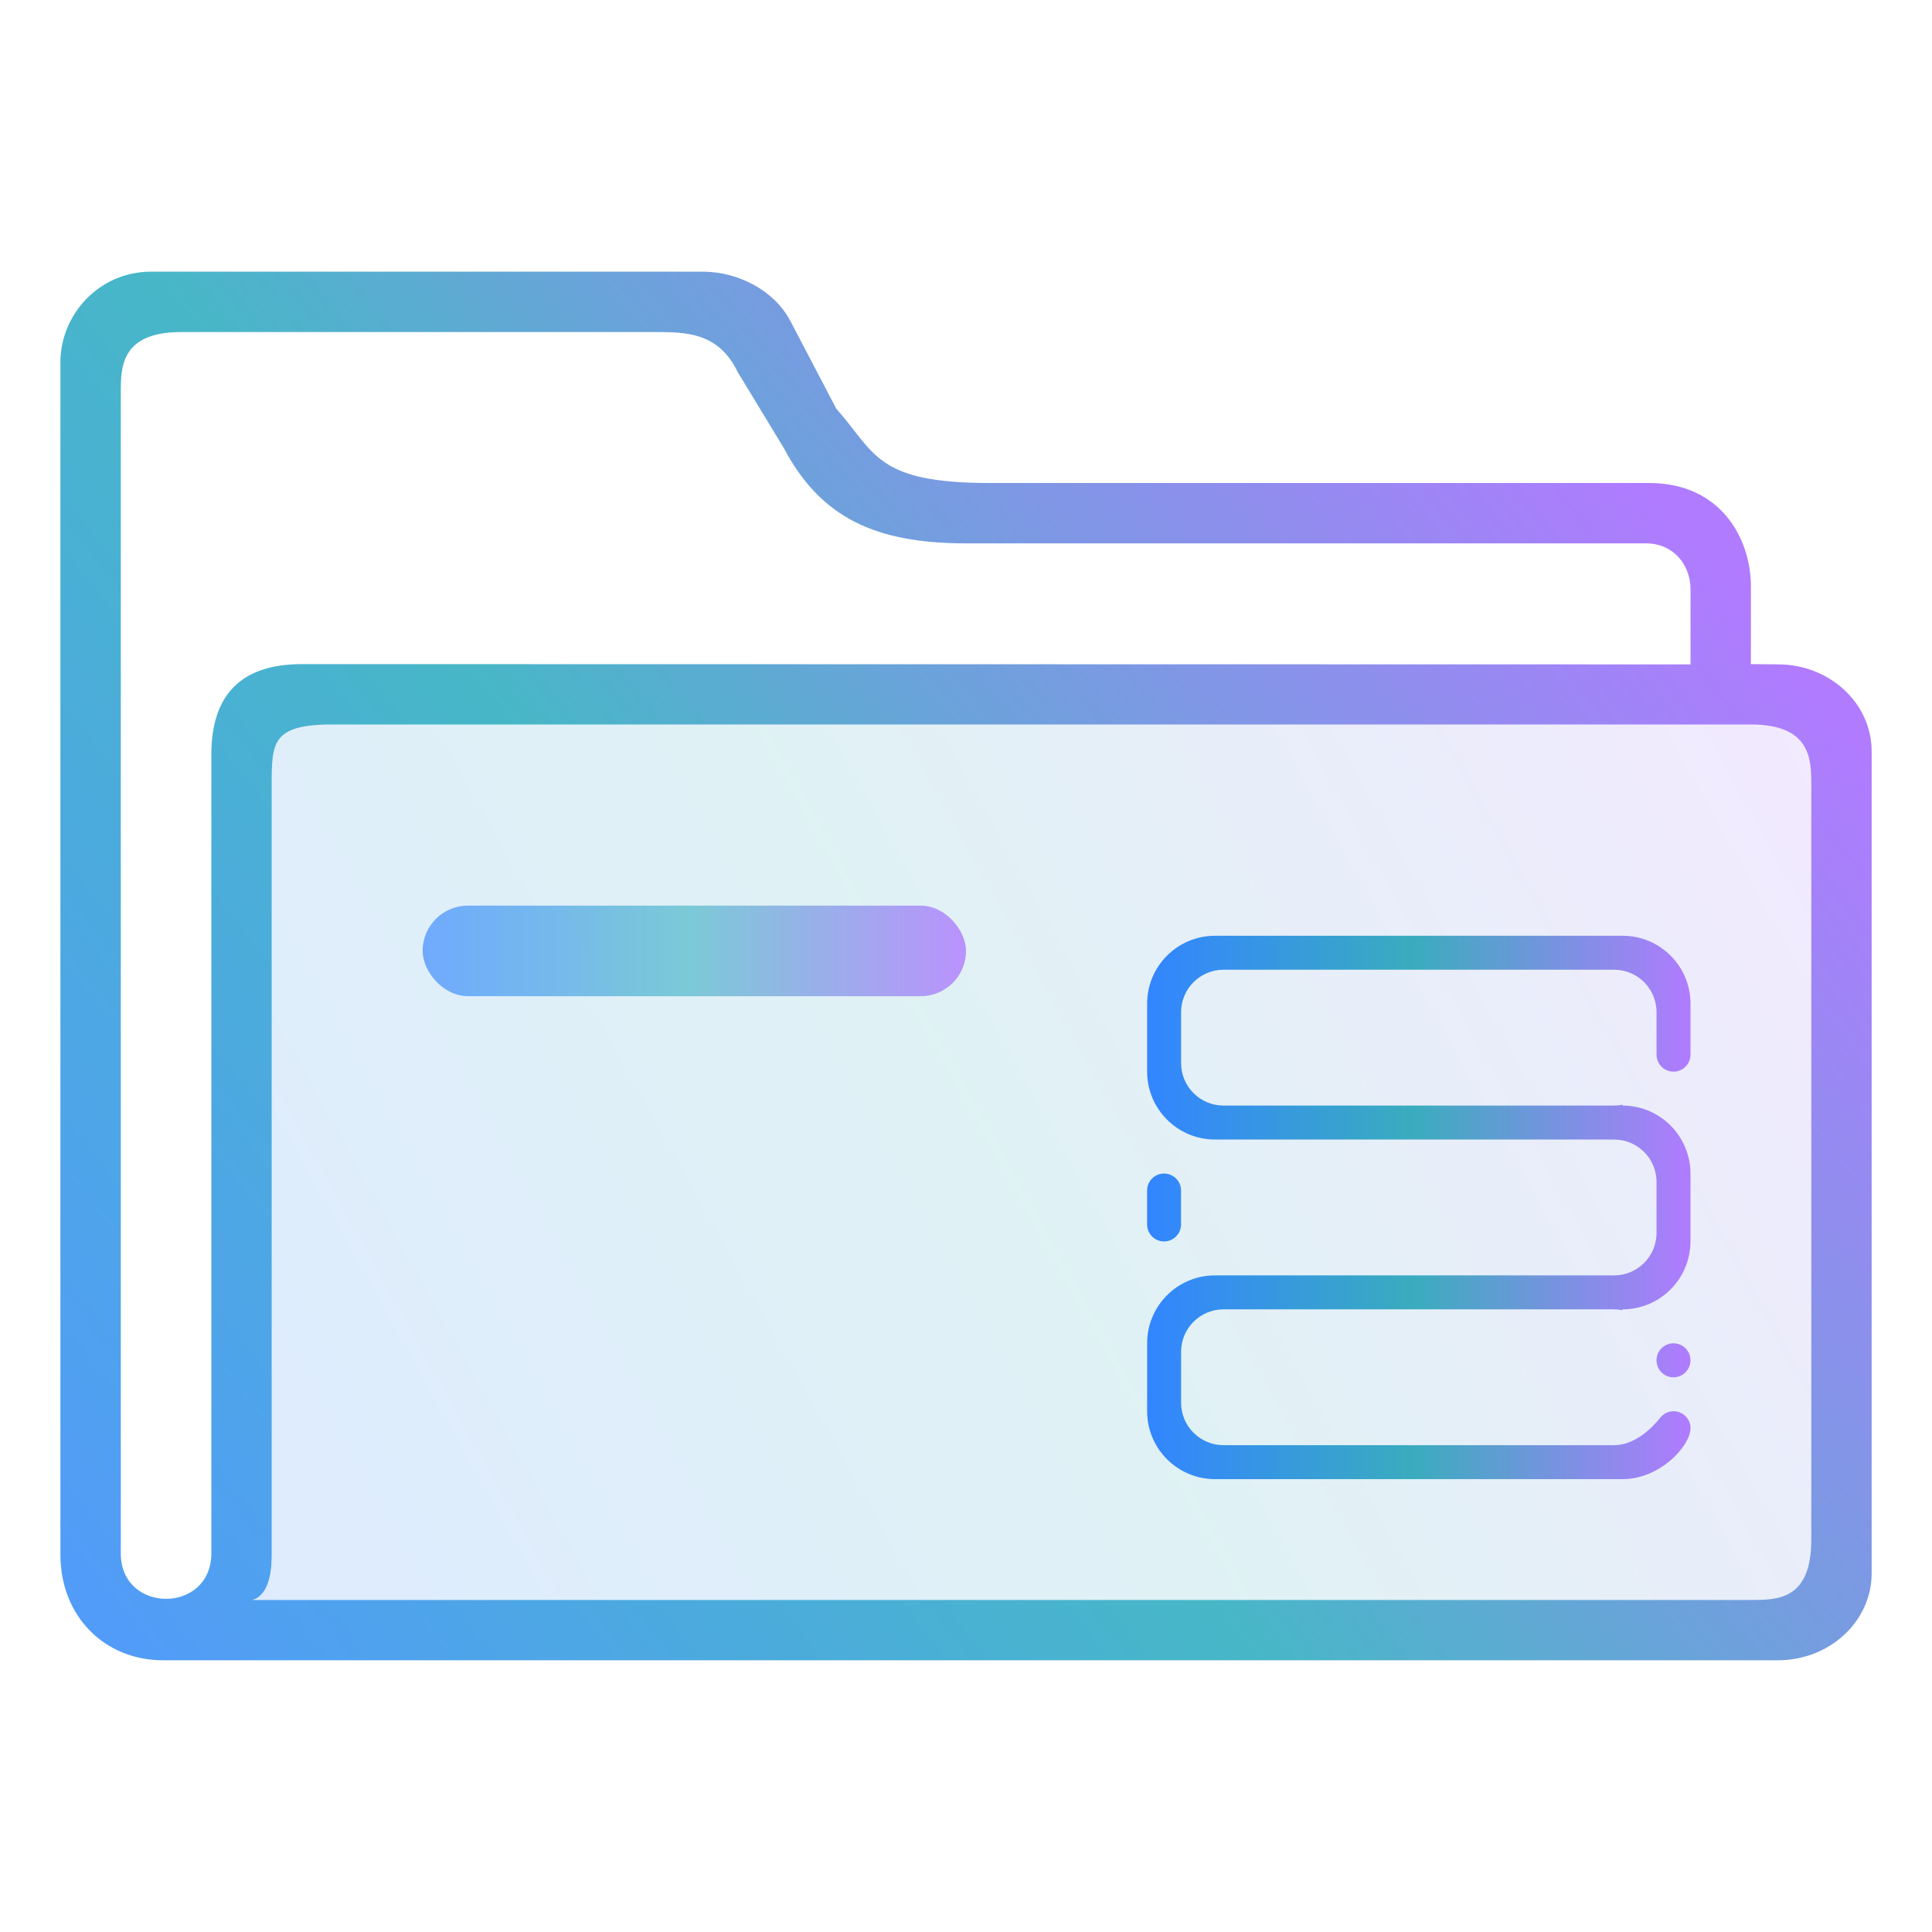 <?xml version="1.0" encoding="UTF-8" standalone="no"?>
<svg
   width="64"
   version="1.1"
   height="64"
   id="svg15"
   sodipodi:docname="folder-database.svg"
   inkscape:version="1.3 (0e150ed6c4, 2023-07-21)"
   xmlns:inkscape="http://www.inkscape.org/namespaces/inkscape"
   xmlns:sodipodi="http://sodipodi.sourceforge.net/DTD/sodipodi-0.dtd"
   xmlns:xlink="http://www.w3.org/1999/xlink"
   xmlns="http://www.w3.org/2000/svg"
   xmlns:svg="http://www.w3.org/2000/svg"
   xmlns:rdf="http://www.w3.org/1999/02/22-rdf-syntax-ns#"
   xmlns:cc="http://creativecommons.org/ns#"
   xmlns:dc="http://purl.org/dc/elements/1.1/">
  <sodipodi:namedview
     pagecolor="#ffffff"
     bordercolor="#666666"
     borderopacity="1"
     objecttolerance="10"
     gridtolerance="10"
     guidetolerance="10"
     inkscape:pageopacity="0"
     inkscape:pageshadow="2"
     inkscape:window-width="1920"
     inkscape:window-height="994"
     id="namedview17"
     showgrid="true"
     inkscape:zoom="9.8125"
     inkscape:cx="28.33121"
     inkscape:cy="54.573248"
     inkscape:window-x="0"
     inkscape:window-y="0"
     inkscape:window-maximized="1"
     inkscape:current-layer="layer1"
     inkscape:document-rotation="0"
     showguides="false"
     inkscape:showpageshadow="2"
     inkscape:pagecheckerboard="0"
     inkscape:deskcolor="#d1d1d1">
    <inkscape:grid
       type="xygrid"
       id="grid919"
       originx="0"
       originy="0"
       spacingy="1"
       spacingx="1"
       units="px"
       visible="true" />
  </sodipodi:namedview>
  <defs
     id="defs5455">
    <clipPath
       clipPathUnits="userSpaceOnUse"
       id="clipPath79425-9-5-3">
      <rect
         style="opacity:0.5;fill:#000000;fill-opacity:1;stroke:none;stroke-width:0.856;stroke-dasharray:none;stroke-opacity:1;paint-order:stroke fill markers"
         id="rect79427-1-9-6"
         width="26.418"
         height="29.038"
         x="-16.228"
         y="-6.485" />
    </clipPath>
    <clipPath
       clipPathUnits="userSpaceOnUse"
       id="clipPath79425-9-5-5">
      <rect
         style="opacity:0.5;fill:#000000;fill-opacity:1;stroke:none;stroke-width:0.856;stroke-dasharray:none;stroke-opacity:1;paint-order:stroke fill markers"
         id="rect79427-1-9-62"
         width="26.418"
         height="29.038"
         x="-16.228"
         y="-6.485" />
    </clipPath>
    <linearGradient
       inkscape:collect="always"
       xlink:href="#linearGradient9"
       id="linearGradient17"
       x1="392.571"
       y1="536.798"
       x2="444.571"
       y2="507.798"
       gradientUnits="userSpaceOnUse"
       gradientTransform="translate(0,-1.6e-4)" />
    <linearGradient
       id="linearGradient9"
       inkscape:collect="always">
      <stop
         style="stop-color:#3385ff;stop-opacity:1"
         offset="0"
         id="stop7" />
      <stop
         style="stop-color:#3aacbe;stop-opacity:1;"
         offset="0.489"
         id="stop8" />
      <stop
         style="stop-color:#b07bff;stop-opacity:1;"
         offset="1"
         id="stop9" />
    </linearGradient>
    <linearGradient
       inkscape:collect="always"
       xlink:href="#linearGradient24"
       id="linearGradient4"
       gradientUnits="userSpaceOnUse"
       gradientTransform="translate(1,4.023)"
       x1="397.571"
       y1="511.275"
       x2="415.571"
       y2="511.275" />
    <linearGradient
       id="linearGradient24"
       inkscape:collect="always">
      <stop
         style="stop-color:#5398ff;stop-opacity:1;"
         offset="0"
         id="stop22" />
      <stop
         style="stop-color:#61c0cf;stop-opacity:1"
         offset="0.489"
         id="stop23" />
      <stop
         style="stop-color:#b07bff;stop-opacity:1;"
         offset="1"
         id="stop24" />
    </linearGradient>
    <linearGradient
       inkscape:collect="always"
       xlink:href="#linearGradient12"
       id="linearGradient5"
       gradientUnits="userSpaceOnUse"
       gradientTransform="translate(-3.97e-5,-1.49e-4)"
       x1="386.38"
       y1="541.813"
       x2="439.2"
       y2="499.798" />
    <linearGradient
       id="linearGradient12"
       inkscape:collect="always">
      <stop
         style="stop-color:#5398ff;stop-opacity:1;"
         offset="0"
         id="stop10" />
      <stop
         style="stop-color:#47b7c7;stop-opacity:1;"
         offset="0.489"
         id="stop11" />
      <stop
         style="stop-color:#b07bff;stop-opacity:1;"
         offset="1"
         id="stop12" />
    </linearGradient>
    <linearGradient
       inkscape:collect="always"
       xlink:href="#linearGradient9"
       id="linearGradient2"
       x1="407.571"
       y1="522.798"
       x2="425.573"
       y2="522.798"
       gradientUnits="userSpaceOnUse"
       gradientTransform="translate(14.999,1)" />
  </defs>
  <g
     inkscape:label="Capa 1"
     inkscape:groupmode="layer"
     id="layer1"
     transform="translate(-384.571,-483.798)">
    <g
       transform="matrix(0.309,0,0,0.345,401.365,176.764)"
       id="g4" />
    <path
       inkscape:connector-curvature="0"
       id="fill-3"
       d="m 393.571,509.198 3e-5,26.355 c -0.093,0.571 -0.23,0.907 -0.644,1.245 l 49.644,-1e-5 c 1.258,0 2,-0.206 2,-1.994 v -25.506 c 0,-0.667 -0.334,-1.5 -1.9,-1.5 h -47.109 c -0.991,0 -1.991,0 -1.991,1.4 z"
       style="color:#1e92ff;opacity:0.4;fill:url(#linearGradient17);fill-opacity:0.4;fill-rule:nonzero;stroke:none;stroke-width:8.116"
       sodipodi:nodetypes="ccccccccc" />
    <rect
       x="398.571"
       y="513.798"
       width="18"
       height="3"
       ry="1.5"
       stroke-width="5.071"
       style="opacity:0.8;fill:url(#linearGradient4);fill-opacity:1;paint-order:stroke markers fill"
       id="rect12-5-9-3-9-7-7-9"
       rx="1.5" />
    <path
       d="m 443.47,505.807 -0.898,-0.009 v -2.576 c -0.002,-1.589 -1,-3.424 -3.371,-3.424 h -21.847 c -3.782,0 -3.782,-1 -5.081,-2.464 l -1.527,-2.916 c -0.523,-0.988 -1.703,-1.616 -2.89,-1.621 h -18.284 c -1.712,0.002 -2.998,1.412 -3,3 l 10e-6,39.5 c 0,2.047 1.468,3.5 3.4,3.5 h 53.498 c 1.712,-0.002 3.1,-1.289 3.102,-2.877 v -27.237 c -0.002,-1.588 -1.389,-2.875 -3.102,-2.877 z m -54.898,29.491 v -38.5 c 7.7e-4,-0.826 0,-2 2,-2 h 15.7 c 1,0 2.1,0 2.736,1.324 l 1.526,2.515 c 1.22,2.311 3.038,3.161 6.038,3.161 l 22.53,-2e-5 c 0.891,4.4e-4 1.469,0.698 1.47,1.524 v 2.485 l -46,-0.009 c -2,0 -3,1 -3,3 v 26.5 c -0.045,1.952 -2.955,1.952 -3,0 z m 56,-0.5 c 0,2 -1.11,1.999 -2,2 h -50 c 0,0 1,0.344 1,-1.5 v -25.5 c 0,-1.388 0,-2 2,-2 h 47 c 2,0 1.999,1.174 2,2 z"
       id="path6-5-2-5-1"
       style="fill:url(#linearGradient5)"
       sodipodi:nodetypes="cccccccccccccccccccccccccccccccccccccccc" />
    <path
       fill-rule="evenodd"
       clip-rule="evenodd"
       d="m 440.008,529.423 c -0.31,0 -0.563,-0.252 -0.563,-0.563 0,-0.311 0.252,-0.563 0.563,-0.563 0.311,0 0.562,0.252 0.562,0.563 0,0.31 -0.252,0.563 -0.562,0.563 z m 0.542,-4.207 c -0.008,0.061 -0.018,0.12 -0.03,0.179 -0.006,0.028 -0.014,0.056 -0.021,0.083 -0.013,0.049 -0.026,0.098 -0.042,0.146 -0.007,0.021 -0.015,0.042 -0.023,0.063 -0.02,0.055 -0.041,0.109 -0.065,0.162 -0.007,0.014 -0.014,0.029 -0.02,0.043 -0.027,0.054 -0.054,0.108 -0.084,0.159 -0.01,0.017 -0.019,0.033 -0.029,0.049 -0.033,0.053 -0.068,0.106 -0.105,0.156 -0.006,0.008 -0.011,0.015 -0.017,0.022 -0.043,0.057 -0.089,0.112 -0.138,0.165 -0.002,0.002 -0.004,0.003 -0.005,0.006 -0.052,0.056 -0.107,0.11 -0.165,0.161 -0.396,0.349 -0.915,0.562 -1.485,0.562 v 0.028 c -0.091,-0.018 -0.184,-0.028 -0.281,-0.028 h -12.937 c -0.777,0 -1.407,0.629 -1.407,1.406 v 1.687 c 0,0.777 0.63,1.406 1.407,1.406 h 12.937 c 0.663,0 1.23,-0.528 1.546,-0.931 l 0.002,5.3e-4 c 0.103,-0.118 0.252,-0.194 0.421,-0.194 0.311,0 0.563,0.252 0.563,0.562 0,0.583 -1.007,1.688 -2.25,1.688 h -13.501 c -1.243,0 -2.25,-1.007 -2.25,-2.25 v -2.251 c 0,-1.242 1.007,-2.249 2.25,-2.249 h 0.844 12.375 c 0.777,0 1.406,-0.629 1.406,-1.406 v -1.688 c 0,-0.777 -0.629,-1.406 -1.406,-1.406 h -12.375 -0.844 c -1.243,0 -2.25,-1.008 -2.25,-2.25 v -2.25 c 0,-1.243 1.007,-2.25 2.25,-2.25 h 13.5 c 1.243,0 2.25,1.007 2.25,2.25 v 1.688 c 0,0.31 -0.252,0.563 -0.562,0.563 -0.31,0 -0.563,-0.252 -0.563,-0.563 v -1.406 c 0,-0.777 -0.629,-1.407 -1.406,-1.407 h -12.937 c -0.777,0 -1.407,0.63 -1.407,1.407 v 1.687 c 0,0.777 0.63,1.406 1.407,1.406 h 12.937 c 0.097,0 0.19,-0.01 0.281,-0.028 v 0.028 c 0.57,0 1.089,0.214 1.485,0.563 0.058,0.05 0.112,0.105 0.165,0.161 0.002,0.002 0.004,0.004 0.005,0.006 0.049,0.053 0.095,0.108 0.138,0.165 0.006,0.007 0.011,0.015 0.017,0.023 0.037,0.05 0.072,0.103 0.105,0.156 0.01,0.016 0.02,0.033 0.029,0.049 0.029,0.052 0.058,0.105 0.084,0.159 0.007,0.014 0.014,0.028 0.02,0.043 0.024,0.052 0.045,0.107 0.065,0.162 0.008,0.021 0.016,0.042 0.023,0.063 0.016,0.048 0.028,0.097 0.042,0.146 0.007,0.028 0.016,0.055 0.021,0.083 0.012,0.059 0.023,0.119 0.03,0.179 0.002,0.017 0.005,0.032 0.007,0.049 0.009,0.08 0.013,0.162 0.013,0.244 v 2.25 c 0,0.082 -0.005,0.164 -0.013,0.244 -8.3e-4,0.017 -0.005,0.033 -0.007,0.049 z m -17.417,-2.543 c 0.31,0 0.562,0.252 0.562,0.562 v 1.124 c 0,0.311 -0.252,0.563 -0.562,0.563 -0.311,0 -0.563,-0.252 -0.563,-0.563 v -1.124 c 0,-0.311 0.252,-0.562 0.563,-0.562 z"
       id="path2-5-6-3"
       style="fill:url(#linearGradient2);stroke-width:0.035" />
  </g>
</svg>
